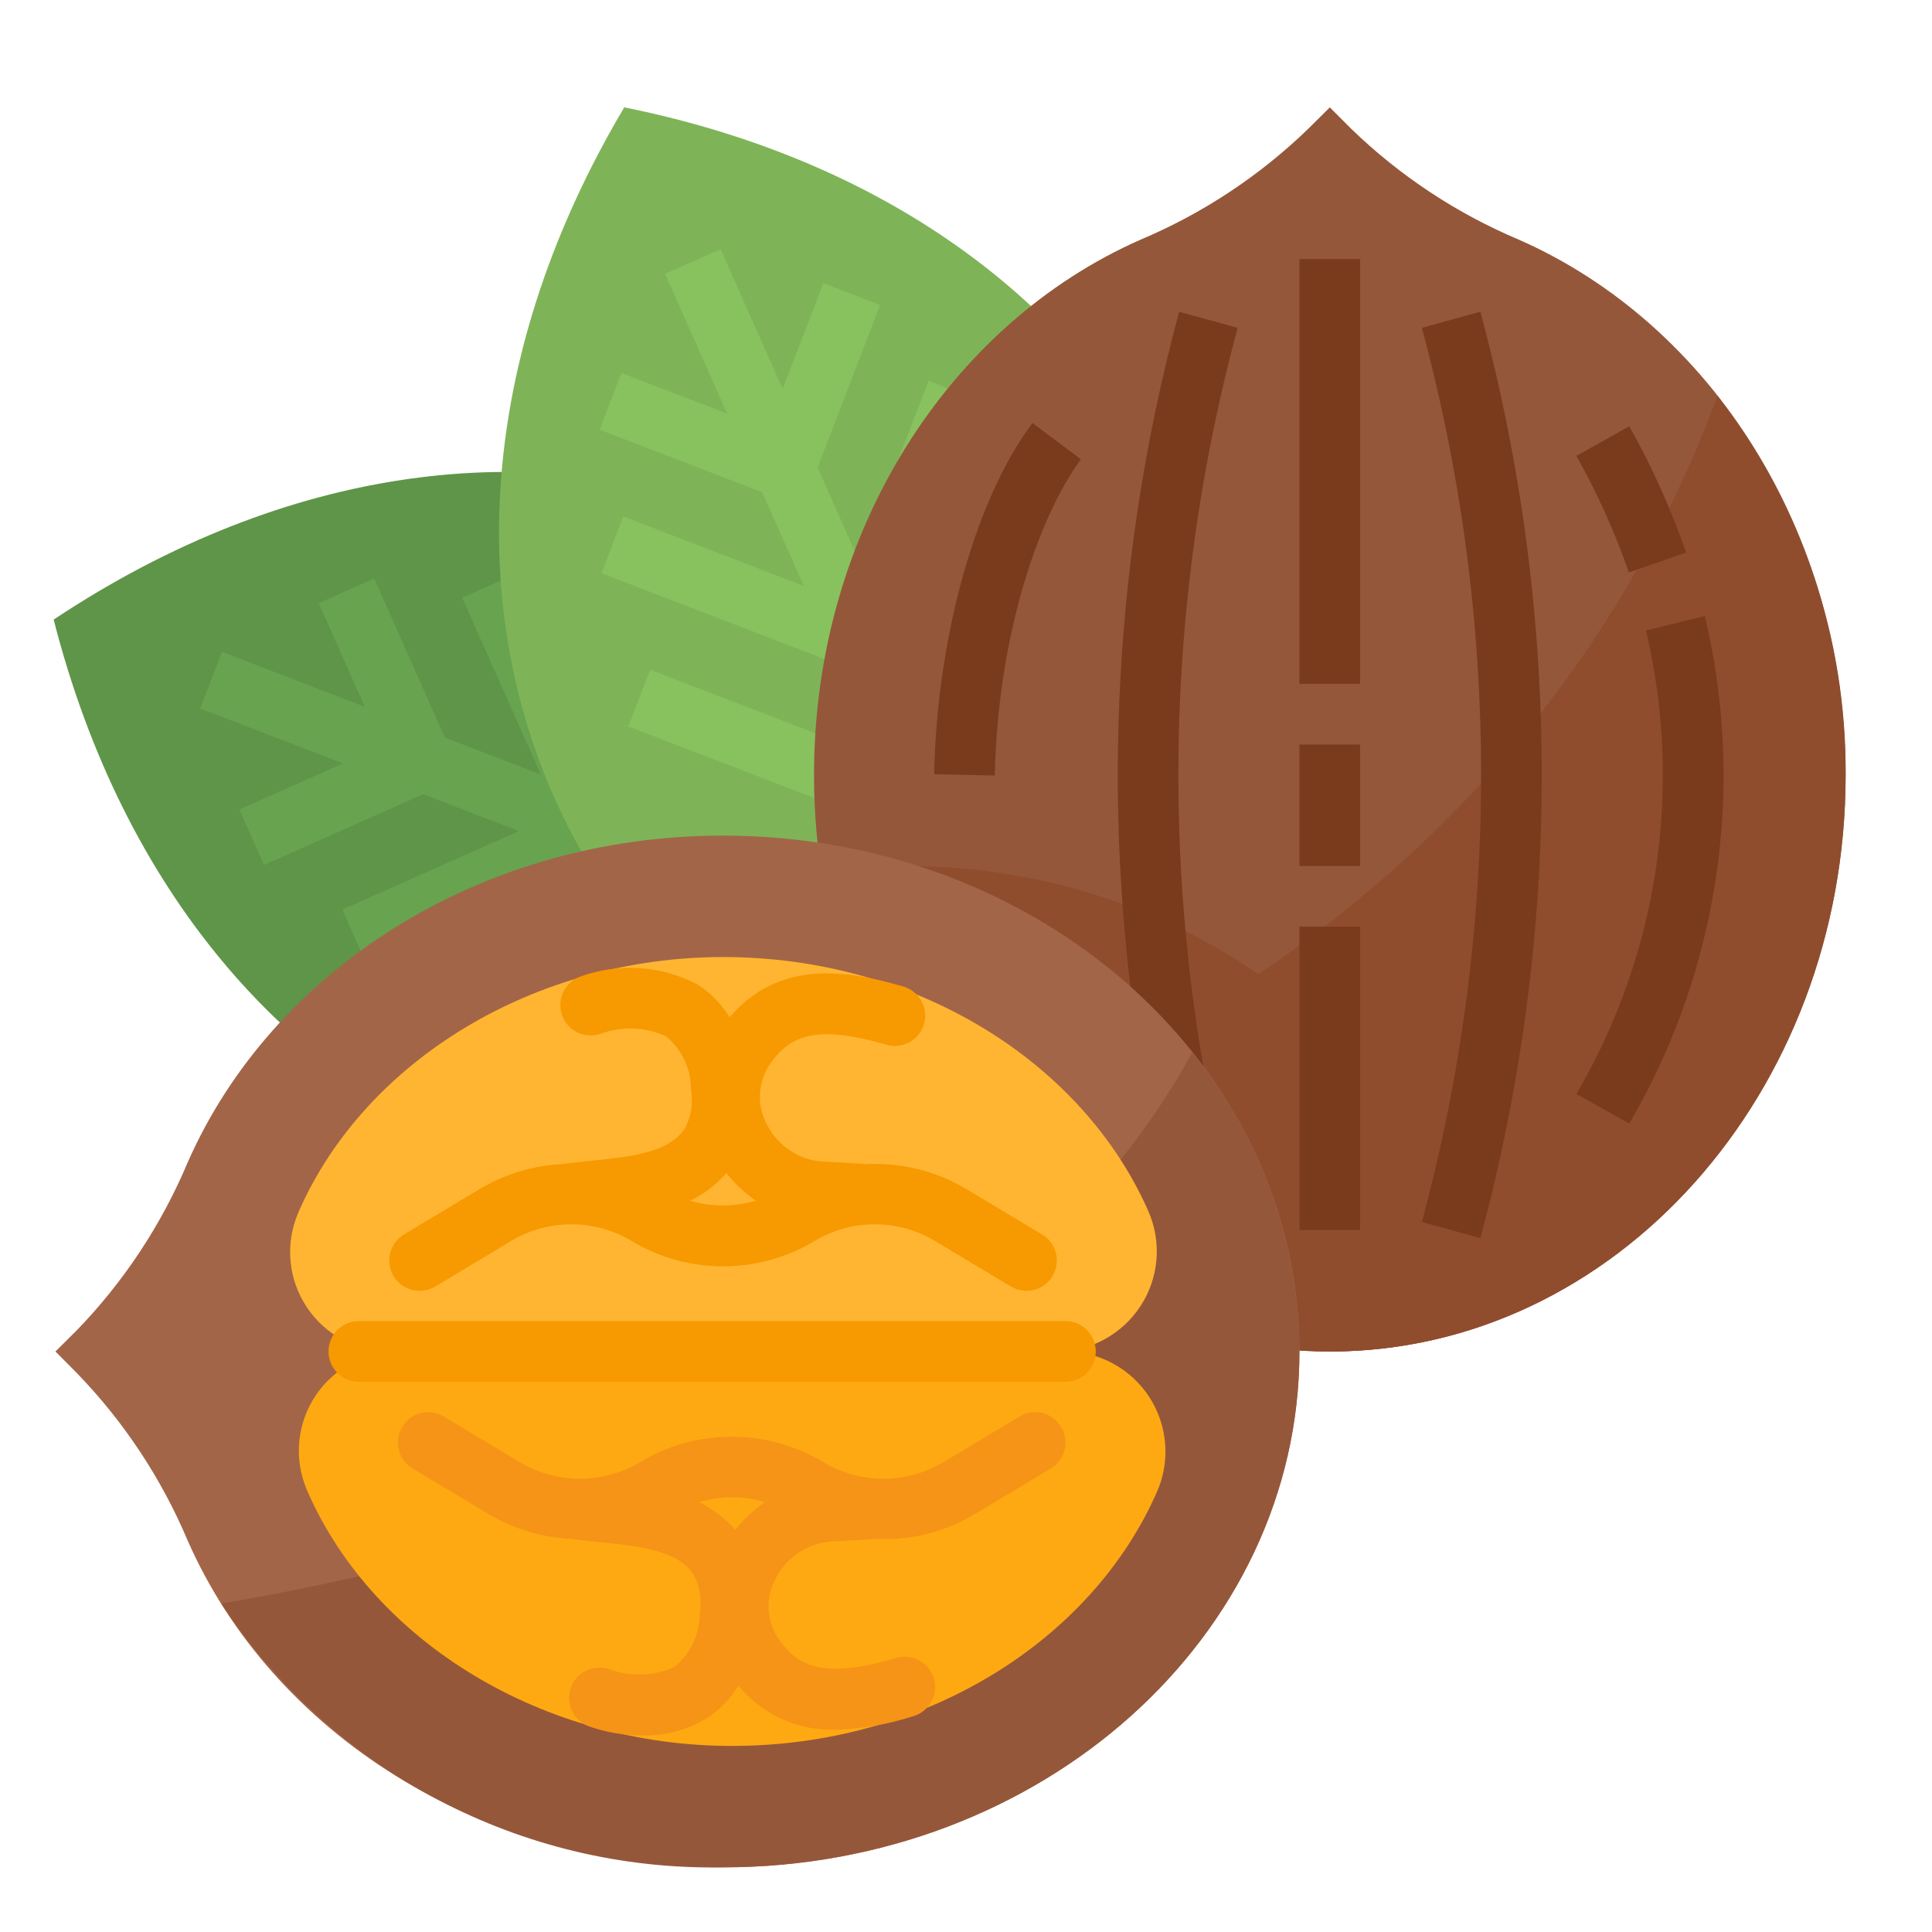 <?xml version="1.0" encoding="UTF-8" standalone="no"?>
<!DOCTYPE svg PUBLIC "-//W3C//DTD SVG 1.1//EN" "http://www.w3.org/Graphics/SVG/1.1/DTD/svg11.dtd">
<svg width="100%" height="100%" viewBox="0 0 36 36" version="1.1" xmlns="http://www.w3.org/2000/svg" xmlns:xlink="http://www.w3.org/1999/xlink" xml:space="preserve" xmlns:serif="http://www.serif.com/" style="fill-rule:evenodd;clip-rule:evenodd;stroke-linejoin:round;stroke-miterlimit:2;">
    <g transform="matrix(1,0,0,1,1,0)">
        <path d="M20.952,19.604C12.216,25.409 2.595,21.707 0,11.545C8.735,5.742 18.357,9.442 20.952,19.604Z" style="fill:rgb(95,149,72);fill-rule:nonzero;"/>
    </g>
    <g transform="matrix(1,0,0,1,1,0)">
        <path d="M20.603,18.864L13.848,16.266L11.522,11.031L10.488,11.49L12.355,15.692L10.569,15.004L8.646,10.679L7.612,11.138L9.076,14.431L7.29,13.744L5.973,10.779L4.939,11.239L5.796,13.17L3.136,12.146L2.73,13.202L5.391,14.225L3.461,15.083L3.92,16.117L6.884,14.799L8.67,15.486L5.378,16.949L5.838,17.984L10.163,16.061L11.95,16.748L7.749,18.615L8.209,19.648L13.442,17.322L20.197,19.92L20.603,18.864Z" style="fill:rgb(104,163,79);fill-rule:nonzero;"/>
    </g>
    <g transform="matrix(1,0,0,1,1,0)">
        <path d="M19.749,22.516C9.469,20.443 5.282,11.021 10.632,2C20.911,4.074 25.098,13.496 19.749,22.516Z" style="fill:rgb(126,180,87);fill-rule:nonzero;"/>
    </g>
    <g transform="matrix(1,0,0,1,1,0)">
        <path d="M17.087,15.133L19.143,9.786L18.088,9.38L16.437,13.67L15.66,11.921L17.359,7.502L16.303,7.096L15.01,10.459L14.234,8.711L15.398,5.684L14.343,5.277L13.584,7.249L12.427,4.644L11.393,5.103L12.551,7.708L10.579,6.951L10.174,8.006L13.202,9.171L13.979,10.919L10.615,9.625L10.209,10.681L14.628,12.382L15.405,14.13L11.115,12.48L10.708,13.536L16.054,15.592L18.993,22.206L20.027,21.747L17.087,15.133Z" style="fill:rgb(136,194,94);fill-rule:nonzero;"/>
    </g>
    <g transform="matrix(1,0,0,1,1,0)">
        <path d="M24.174,2.396L23.779,2.001L23.383,2.394C22.477,3.273 21.415,3.976 20.252,4.466C16.693,6.034 14.168,9.901 14.168,14.44C14.168,20.373 18.471,25.184 23.779,25.184C29.087,25.184 33.39,20.374 33.39,14.44C33.39,9.901 30.866,6.034 27.302,4.466C26.14,3.976 25.079,3.274 24.174,2.396Z" style="fill:rgb(149,87,58);fill-rule:nonzero;"/>
    </g>
    <g transform="matrix(1,0,0,1,1,0)">
        <path d="M31.003,7.378C27.895,15.717 21.063,19.529 16.328,21.221C18.03,23.665 20.803,25.14 23.78,25.183C29.089,25.183 33.391,20.373 33.391,14.44C33.409,11.885 32.568,9.398 31.003,7.378Z" style="fill:rgb(143,77,46);fill-rule:nonzero;"/>
    </g>
    <g transform="matrix(1,0,0,1,1,0)">
        <path d="M15.863,16.136C15.344,16.136 14.825,16.171 14.31,16.239C15.08,21.314 19.02,25.183 23.779,25.183C24.719,25.181 25.654,25.027 26.545,24.726C25.974,19.898 21.412,16.136 15.863,16.136Z" style="fill:rgb(143,77,46);fill-rule:nonzero;"/>
    </g>
    <g transform="matrix(1,0,0,1,1,0)">
        <rect x="23.213" y="4.827" width="1.13" height="7.916" style="fill:rgb(122,59,29);fill-rule:nonzero;"/>
    </g>
    <g transform="matrix(1,0,0,1,1,0)">
        <rect x="23.213" y="13.874" width="1.13" height="2.262" style="fill:rgb(122,59,29);fill-rule:nonzero;"/>
    </g>
    <g transform="matrix(1,0,0,1,1,0)">
        <rect x="23.213" y="17.267" width="1.13" height="5.654" style="fill:rgb(122,59,29);fill-rule:nonzero;"/>
    </g>
    <g transform="matrix(1,0,0,1,1,0)">
        <path d="M20.972,5.809C19.447,11.461 19.447,17.418 20.972,23.072L22.062,22.772C20.59,17.315 20.59,11.566 22.062,6.109L20.972,5.809Z" style="fill:rgb(122,59,29);fill-rule:nonzero;"/>
    </g>
    <g transform="matrix(1,0,0,1,1,0)">
        <path d="M16.406,14.427L17.537,14.451C17.593,11.787 18.385,9.573 19.142,8.559L18.238,7.881C17.178,9.294 16.46,11.863 16.406,14.427Z" style="fill:rgb(122,59,29);fill-rule:nonzero;"/>
    </g>
    <g transform="matrix(1,0,0,1,1,0)">
        <path d="M25.494,6.108C26.966,11.565 26.966,17.314 25.494,22.771L26.585,23.071C28.11,17.418 28.11,11.461 26.585,5.808L25.494,6.108Z" style="fill:rgb(122,59,29);fill-rule:nonzero;"/>
    </g>
    <g transform="matrix(1,0,0,1,1,0)">
        <path d="M30.768,11.479L29.67,11.747C30.364,14.686 29.9,17.779 28.373,20.384L29.359,20.936C31.028,18.082 31.532,14.695 30.768,11.479Z" style="fill:rgb(122,59,29);fill-rule:nonzero;"/>
    </g>
    <g transform="matrix(1,0,0,1,1,0)">
        <path d="M30.42,10.297C30.137,9.482 29.782,8.695 29.359,7.943L28.373,8.495C28.763,9.189 29.09,9.914 29.351,10.666L30.42,10.297Z" style="fill:rgb(122,59,29);fill-rule:nonzero;"/>
    </g>
    <g transform="matrix(1,0,0,1,1,0)">
        <path d="M0.429,24.79L0.033,25.183L0.426,25.579C1.305,26.484 2.008,27.547 2.498,28.709C4.066,32.27 7.931,34.795 12.471,34.795C18.403,34.795 23.213,30.492 23.213,25.183C23.213,19.873 18.403,15.57 12.471,15.57C7.931,15.57 4.065,18.095 2.498,21.658C2.008,22.822 1.307,23.884 0.429,24.79Z" style="fill:rgb(163,101,72);fill-rule:nonzero;"/>
    </g>
    <g transform="matrix(1,0,0,1,1,0)">
        <path d="M21.216,19.614C17.423,26.452 8.76,28.92 3.125,29.88C5.193,33.012 8.72,34.867 12.471,34.795C18.404,34.795 23.213,30.492 23.213,25.183C23.203,23.154 22.498,21.189 21.216,19.614Z" style="fill:rgb(149,87,58);fill-rule:nonzero;"/>
    </g>
    <g transform="matrix(1,0,0,1,1,0)">
        <path d="M18.692,25.183C19.322,25.183 19.909,24.863 20.253,24.335C20.597,23.807 20.651,23.14 20.396,22.564C19.177,19.801 16.084,17.833 12.472,17.833C8.992,17.833 5.816,19.737 4.569,22.57L4.557,22.6L4.546,22.625C4.309,23.198 4.376,23.852 4.723,24.367C5.069,24.881 5.65,25.188 6.27,25.184L18.692,25.184L18.692,25.183Z" style="fill:rgb(255,181,49);fill-rule:nonzero;"/>
    </g>
    <g transform="matrix(1,0,0,1,1,0)">
        <path d="M18.855,25.182C19.486,25.184 20.072,25.504 20.415,26.031C20.758,26.56 20.812,27.226 20.557,27.802C19.34,30.566 16.249,32.533 12.636,32.533C9.155,32.533 5.979,30.63 4.733,27.797L4.719,27.766L4.709,27.741C4.472,27.168 4.538,26.513 4.885,25.998C5.233,25.484 5.814,25.177 6.435,25.182L18.855,25.182L18.855,25.182Z" style="fill:rgb(255,169,18);fill-rule:nonzero;"/>
    </g>
    <g transform="matrix(1,0,0,1,1,0)">
        <path d="M18.415,23.002L17.002,22.154C16.431,21.814 15.774,21.654 15.111,21.694C15.101,21.694 15.092,21.687 15.082,21.686L14.403,21.648C13.929,21.643 13.499,21.372 13.288,20.948C13.092,20.584 13.121,20.14 13.364,19.804C13.731,19.299 14.203,19.082 15.526,19.47C15.823,19.55 16.129,19.379 16.216,19.084C16.302,18.79 16.138,18.479 15.845,18.386C14.743,18.061 13.509,17.889 12.596,18.955C12.446,18.71 12.241,18.501 11.999,18.345C11.325,17.991 10.532,17.937 9.815,18.196C9.521,18.302 9.369,18.626 9.474,18.919C9.58,19.214 9.903,19.366 10.198,19.261C10.59,19.118 11.024,19.134 11.405,19.307C11.703,19.546 11.876,19.908 11.874,20.291C11.921,20.54 11.883,20.798 11.765,21.022C11.465,21.482 10.747,21.554 10.055,21.625C9.857,21.645 9.666,21.664 9.49,21.691C8.943,21.715 8.411,21.874 7.942,22.154L6.528,23.002C6.261,23.163 6.174,23.51 6.334,23.778C6.495,24.047 6.842,24.133 7.111,23.972L8.524,23.124C9.214,22.709 10.078,22.709 10.769,23.124C11.818,23.754 13.129,23.754 14.178,23.124C14.869,22.709 15.732,22.709 16.422,23.124L17.836,23.972C18.104,24.133 18.451,24.047 18.612,23.778C18.772,23.511 18.686,23.163 18.419,23.002L18.415,23.002ZM11.857,22.375C12.116,22.251 12.347,22.075 12.535,21.856C12.691,22.056 12.876,22.23 13.085,22.373C12.685,22.491 12.259,22.492 11.859,22.375L11.857,22.375Z" style="fill:rgb(247,153,0);fill-rule:nonzero;"/>
    </g>
    <g transform="matrix(1,0,0,1,1,0)">
        <path d="M18.772,26.588C18.695,26.459 18.57,26.366 18.424,26.33C18.279,26.294 18.125,26.317 17.996,26.395L16.582,27.243C15.892,27.658 15.029,27.658 14.338,27.243C13.289,26.613 11.978,26.613 10.929,27.243C10.238,27.658 9.375,27.658 8.684,27.243L7.271,26.395C7.003,26.233 6.656,26.32 6.495,26.588C6.334,26.855 6.421,27.203 6.688,27.364L8.102,28.212C8.572,28.492 9.105,28.651 9.652,28.674C9.83,28.702 10.02,28.721 10.217,28.741C10.91,28.812 11.631,28.884 11.926,29.344C12.044,29.569 12.083,29.826 12.036,30.075C12.037,30.458 11.865,30.82 11.566,31.06C11.186,31.232 10.755,31.249 10.362,31.107C10.069,31 9.744,31.152 9.638,31.446C9.532,31.739 9.683,32.063 9.977,32.17C10.298,32.28 10.636,32.338 10.976,32.339C11.393,32.347 11.803,32.238 12.161,32.023C12.404,31.867 12.608,31.658 12.758,31.411C13.202,31.948 13.868,32.251 14.564,32.231C15.054,32.217 15.54,32.133 16.006,31.982C16.205,31.929 16.357,31.772 16.408,31.573C16.457,31.374 16.396,31.164 16.246,31.023C16.096,30.883 15.882,30.835 15.687,30.897C14.365,31.285 13.892,31.067 13.525,30.564C13.283,30.229 13.253,29.784 13.45,29.42C13.668,28.988 14.111,28.716 14.595,28.719L15.243,28.682C15.253,28.682 15.262,28.675 15.273,28.674C15.935,28.715 16.593,28.554 17.162,28.214L18.577,27.366C18.707,27.289 18.8,27.164 18.837,27.017C18.873,26.872 18.85,26.717 18.772,26.588ZM12.022,27.99C12.424,27.871 12.852,27.871 13.253,27.99C13.043,28.132 12.857,28.306 12.702,28.506C12.513,28.289 12.281,28.114 12.022,27.99Z" style="fill:rgb(245,148,22);fill-rule:nonzero;"/>
    </g>
    <g transform="matrix(1,0,0,1,1,0)">
        <path d="M18.853,25.748L5.686,25.748C5.374,25.748 5.121,25.494 5.121,25.183C5.121,24.871 5.374,24.617 5.686,24.617L18.853,24.617C19.165,24.617 19.418,24.871 19.418,25.183C19.419,25.494 19.165,25.748 18.853,25.748Z" style="fill:rgb(247,153,0);fill-rule:nonzero;"/>
    </g>
</svg>
